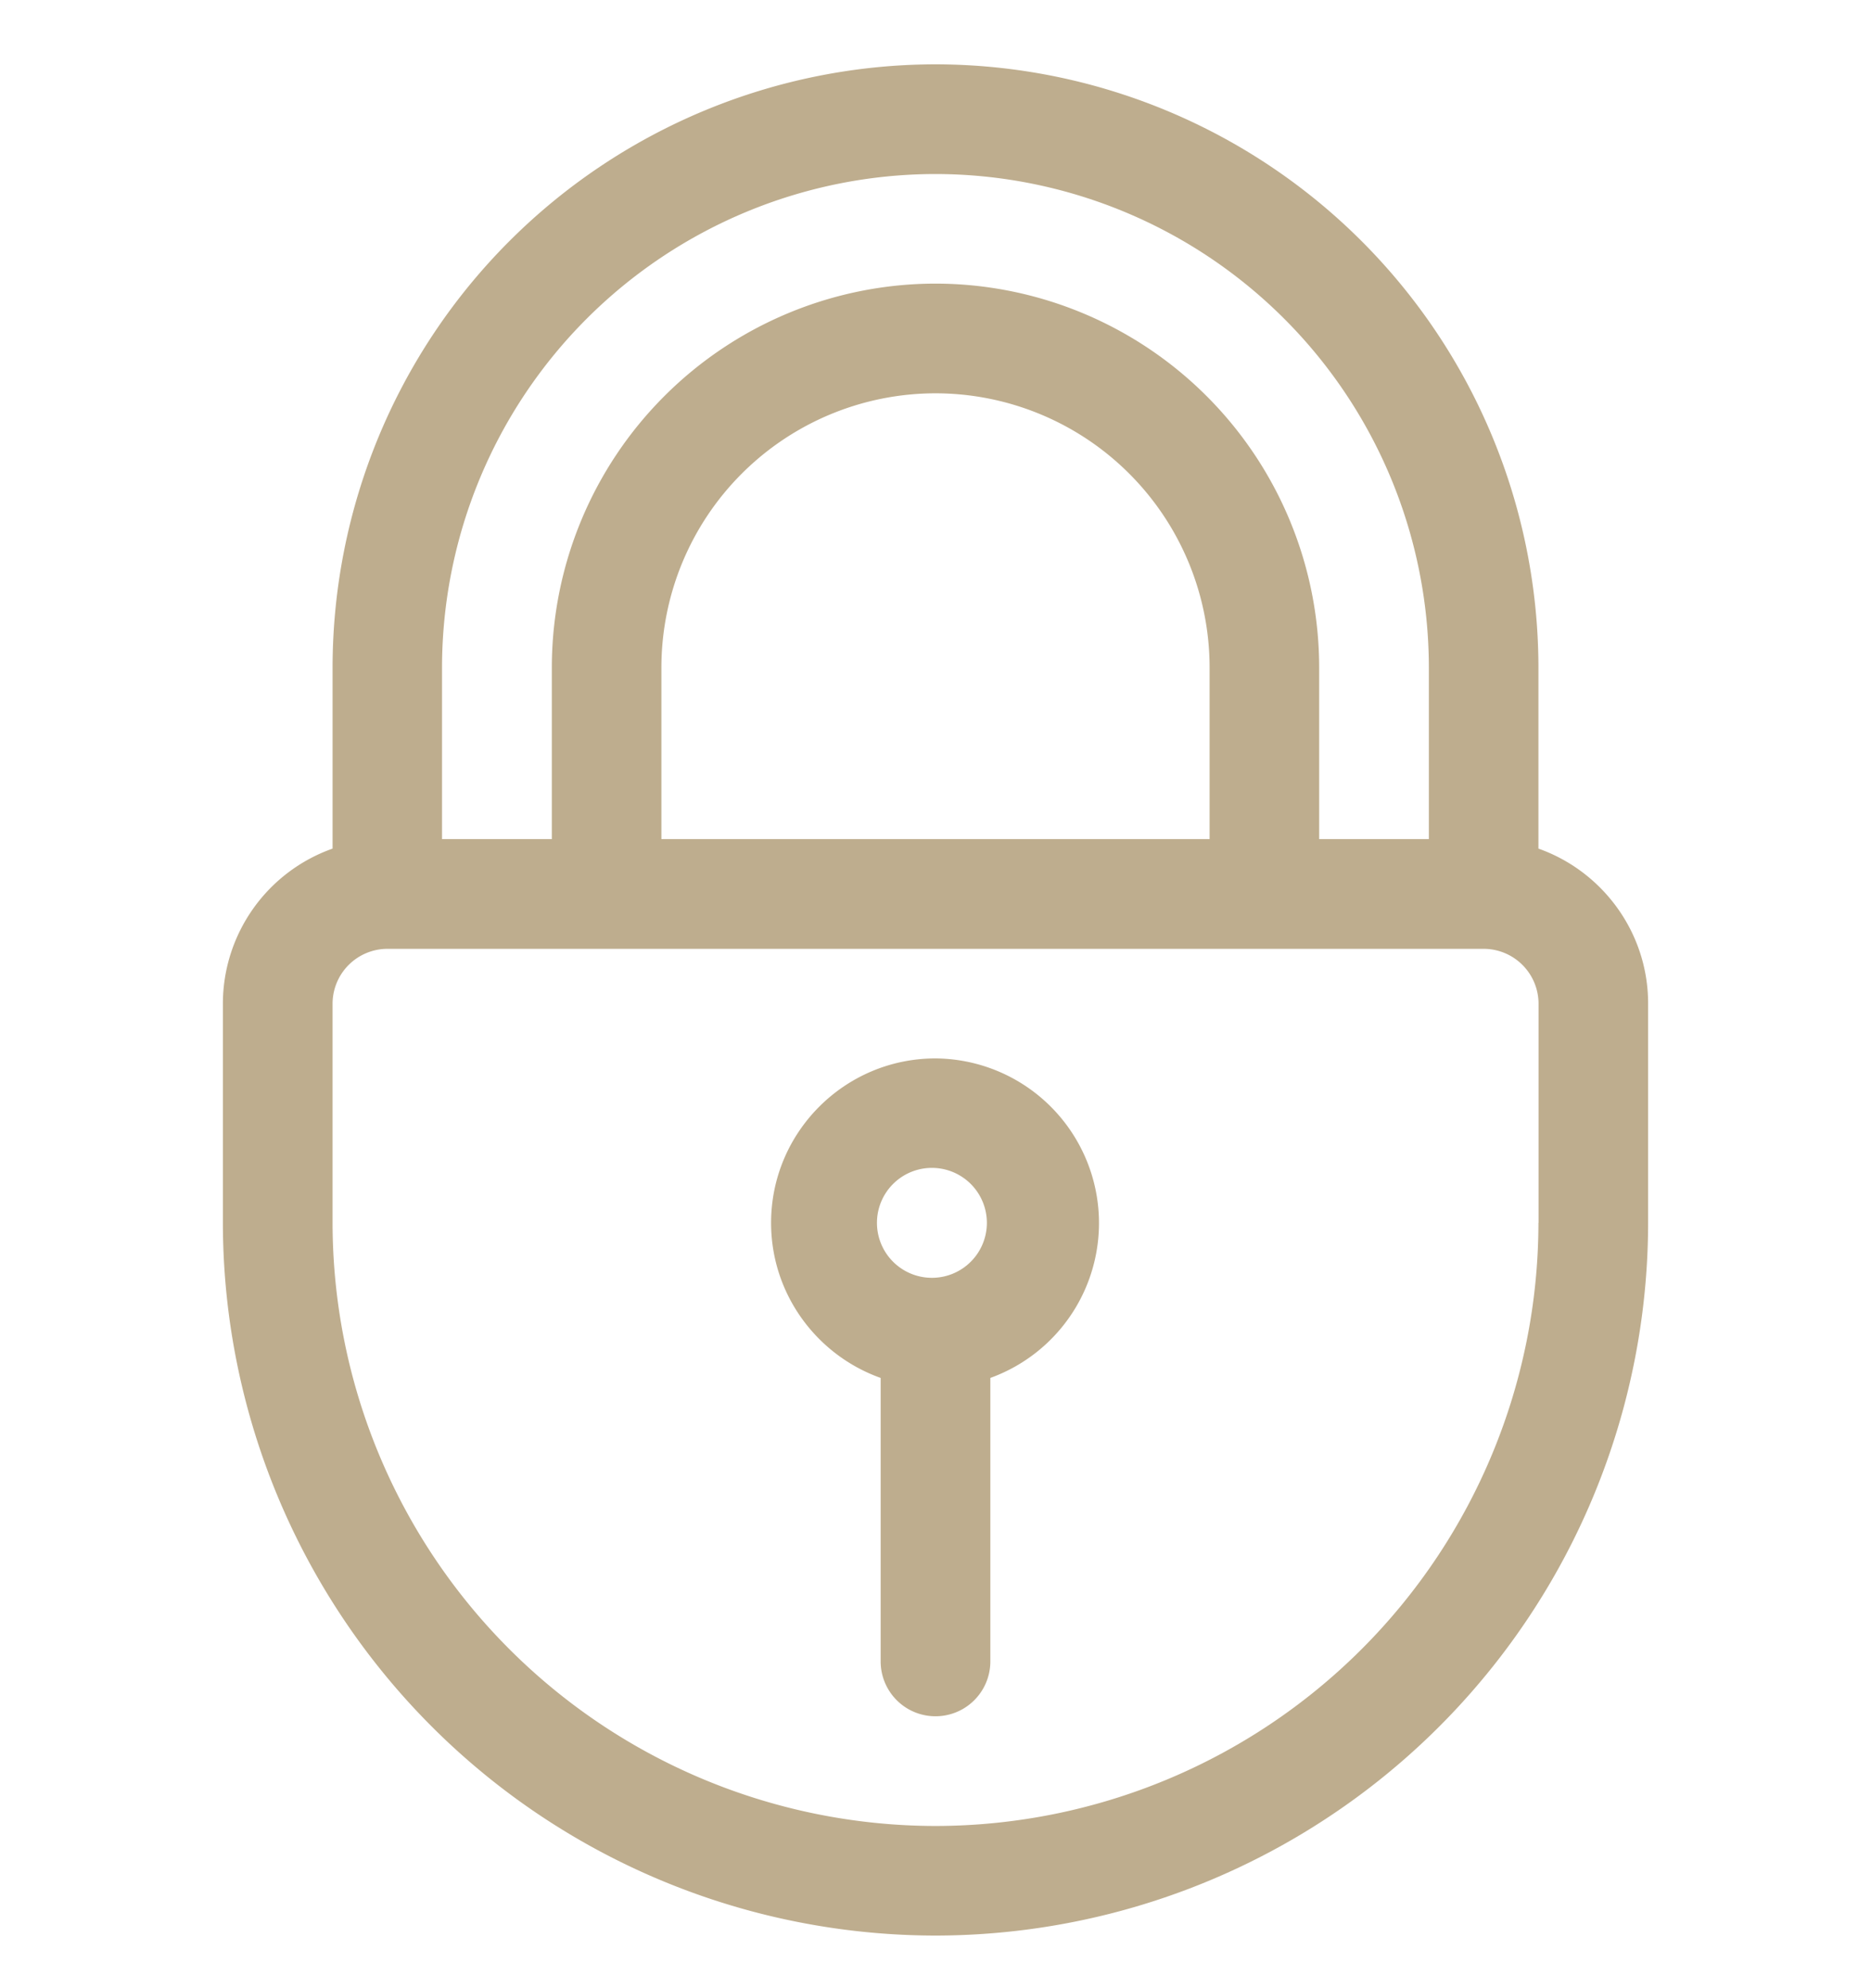 <svg width="16" height="17" fill="none" xmlns="http://www.w3.org/2000/svg"><g clip-path="url(#a)" fill="#BEAD8E"><path d="M13.156 7.256v-1.55A5.162 5.162 0 0 0 8 .55a5.162 5.162 0 0 0-5.156 5.156v1.55a1.408 1.408 0 0 0-.938 1.325v1.875A6.1 6.1 0 0 0 8 16.55a6.1 6.1 0 0 0 6.094-6.094V8.581c0-.61-.392-1.132-.938-1.325ZM8 1.488a4.224 4.224 0 0 1 4.219 4.218v1.469h-.938V5.706A3.285 3.285 0 0 0 8 2.425a3.285 3.285 0 0 0-3.281 3.281v1.469H3.78V5.706A4.224 4.224 0 0 1 8 1.488ZM5.656 7.175V5.706A2.346 2.346 0 0 1 8 3.363a2.346 2.346 0 0 1 2.344 2.343v1.469H5.656Zm7.5 3.281A5.162 5.162 0 0 1 8 15.613a5.162 5.162 0 0 1-5.156-5.157V8.581a.47.47 0 0 1 .469-.468h9.374a.47.47 0 0 1 .47.468v1.875Z"/><path d="M8 9.05c-.775 0-1.406.63-1.406 1.406 0 .611.392 1.132.937 1.326v2.424a.469.469 0 1 0 .938 0v-2.424A1.408 1.408 0 0 0 8 9.05Zm0 1.875a.47.47 0 1 1 0-.938.47.47 0 0 1 0 .938Z"/></g><defs><clipPath id="a"><path fill="#fff" transform="translate(0 .55)" d="M0 0h16v16H0z"/></clipPath></defs></svg>